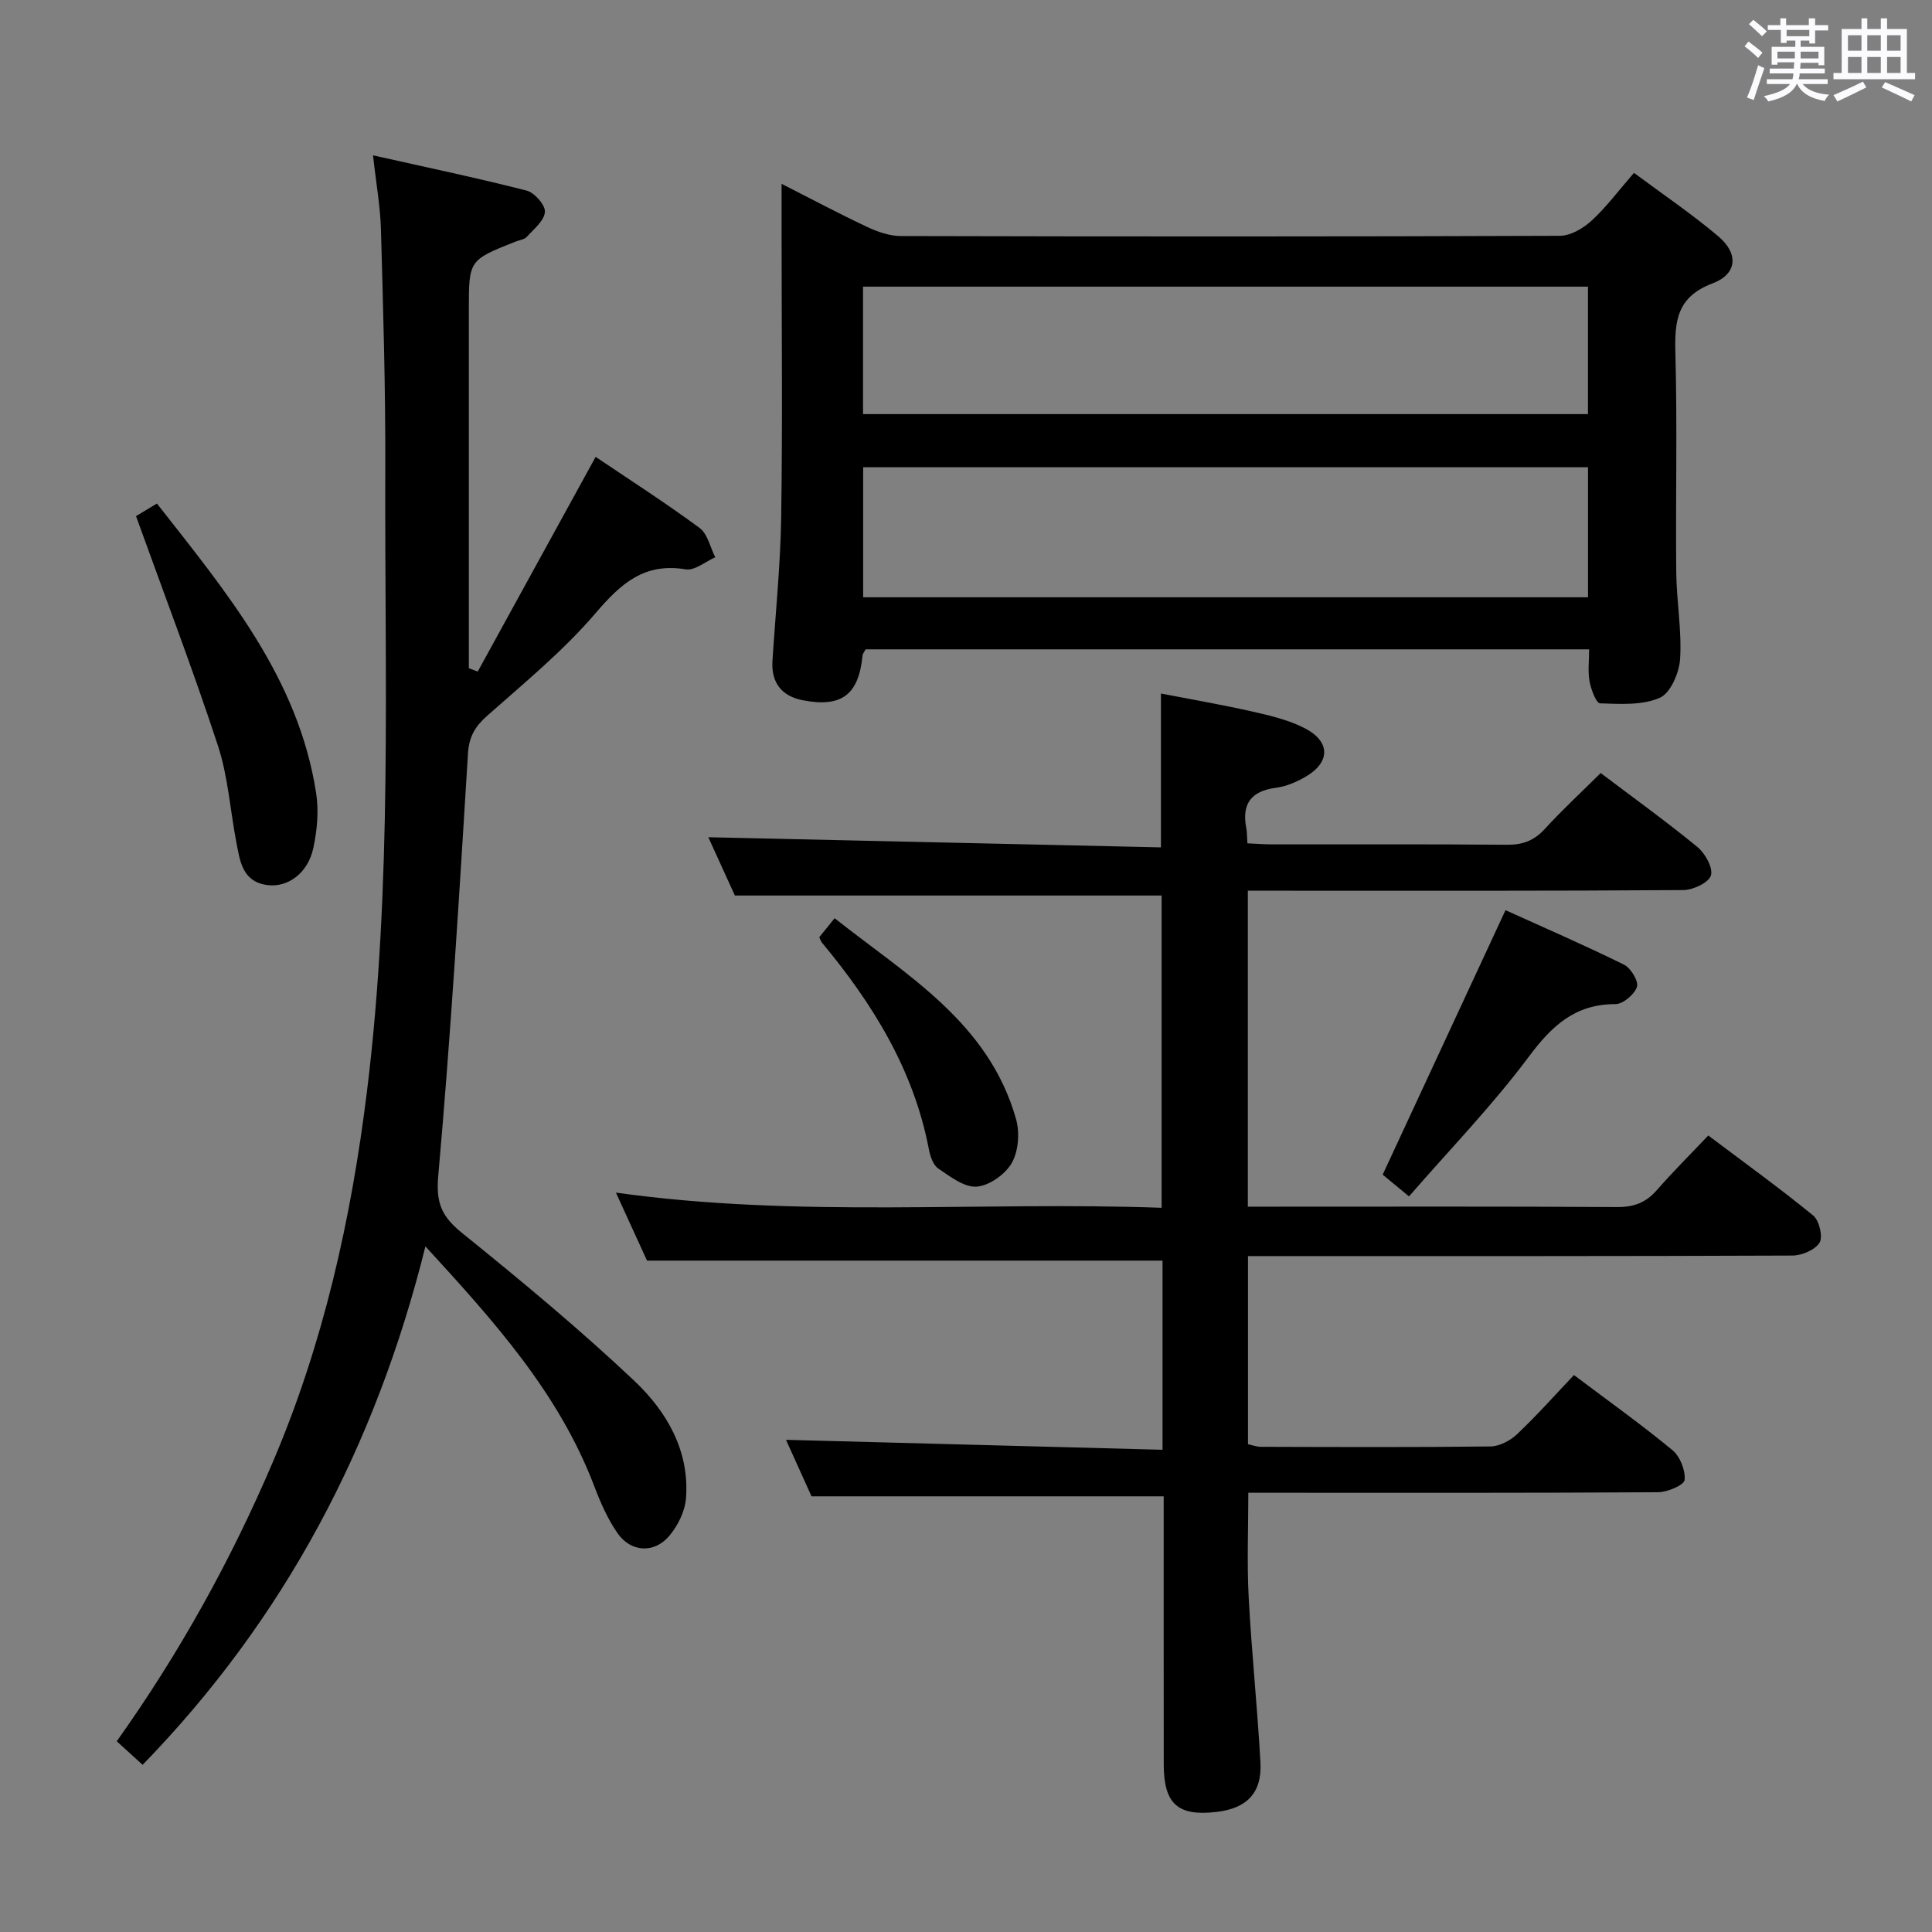 <svg enable-background="new 0 0 400 400" viewBox="0 0 400 400" xmlns="http://www.w3.org/2000/svg"><rect x="0" y="0" width="400" height="400" fill="#808080" stroke="none"/><path d="m361.2 9.6.8-1c.9.7 1.9 1.4 2.9 2.3l-.9 1.1c-1-1-2-1.8-2.8-2.4zm.5 10.6c.9-2.1 1.6-4.3 2.3-6.7.4.2.8.4 1.3.6-.7 2.1-1.5 4.3-2.2 6.6zm.4-15.2.9-.9c1 .8 2 1.6 2.8 2.4l-1 1c-.9-.9-1.8-1.7-2.7-2.5zm12.5-1.2h1.2v1.4h2.7v1.1h-2.7v2.7h-1.2v-.6h-1.8v1.3h4.9v3.8h-1.2v-.5h-3.7c0 .4-.1.9-.1 1.2h5.1v1h-5.2c0 .5-.1.9-.2 1.2h6v1h-5.2c1.1 1.3 2.9 2 5.5 2.2-.4.4-.7.8-.9 1.3-2.9-.5-4.8-1.6-5.7-3.5h-.1c-.8 1.7-2.7 2.9-5.9 3.6-.2-.4-.6-.8-.9-1.1 2.8-.6 4.6-1.4 5.4-2.5h-4.8v-1h5.3c.1-.3.2-.7.2-1.2h-4.9v-1h5c0-.4 0-.8.1-1.3h-3.5v.5h-1.2v-3.7h4.9v-1.3h-1.8v.5h-1.2v-2.7h-2.7v-1h2.6v-1.4h1.2v1.4h4.7v-1.4zm-6.6 8.3h3.6c0-.4 0-.9 0-1.4h-3.6zm1.9-4.6h4.7v-1.3h-4.7zm6.6 3.2h-3.7v1.4h3.7z" fill="#fbfafc"/><path d="m385.3 3.8h1.3v2.2h2.8v-2.2h1.3v2.2h4.1v9.1h1.7v1.3h-16.9v-1.3h1.7v-9.1h4.1v-2.2zm.4 13.1.7 1.2c-1.8.9-3.8 1.9-6 2.9-.2-.4-.5-.8-.8-1.3 2.3-1 4.3-1.9 6.1-2.8zm-3.1-6.4h2.8v-3.2h-2.8zm0 4.6h2.8v-3.3h-2.8zm4-4.6h2.8v-3.2h-2.8zm0 4.6h2.8v-3.3h-2.8zm3.7 1.9c2.1.9 4.1 1.8 6.1 2.7l-.7 1.3c-2.2-1.1-4.2-2-6.1-2.9zm3.2-9.7h-2.8v3.2h2.8v-3.1zm-2.8 7.8h2.8v-3.3h-2.8z" fill="#fbfafc"/><g fill="#010000"><path d="m240.93 309.8c-24.43 0-48.2 0-72.91 0-1.57-3.48-3.58-7.91-5.29-11.7 26 .69 51.84 1.37 77.96 2.06 0-13.93 0-26.68 0-39.16-35.39 0-70.61 0-106.73 0-1.67-3.65-3.85-8.42-6.44-14.08 37.92 5.31 75.27 1.78 112.98 3.14 0-22.01 0-43.52 0-64.65-29.31 0-58.52 0-88.35 0-1.66-3.64-3.7-8.13-5.5-12.07 31.16.7 62.26 1.39 93.71 2.1 0-10.88 0-20.91 0-31.85 6.18 1.2 12.6 2.3 18.94 3.73 3.7.84 7.52 1.74 10.85 3.46 5.39 2.78 5.29 7.11.05 10.1-1.84 1.05-3.94 1.95-6.01 2.22-5.18.67-7.15 3.34-6.15 8.4.16.8.12 1.65.22 3.1 1.77.08 3.51.22 5.26.22 16.16.02 32.33-.07 48.49.08 3.27.03 5.62-.87 7.83-3.28 3.59-3.92 7.51-7.55 11.56-11.57 6.66 5.03 13.5 9.96 20.01 15.29 1.61 1.32 3.29 4.32 2.82 5.91-.45 1.49-3.7 3.02-5.73 3.03-27.99.2-55.99.13-83.98.13-1.96 0-3.92 0-6.17 0v65.42h5.48c23.66 0 47.33-.07 70.99.08 3.48.02 5.97-.93 8.22-3.52 3.28-3.75 6.82-7.27 10.64-11.3 7.58 5.71 14.83 10.93 21.73 16.58 1.25 1.02 2.05 4.41 1.31 5.61-.94 1.51-3.68 2.67-5.65 2.67-35.49.15-70.99.11-106.48.11-1.96 0-3.93 0-6.21 0v38.95c.86.18 1.8.54 2.73.54 15.83.04 31.66.12 47.49-.08 1.87-.02 4.11-1.22 5.52-2.56 4.1-3.89 7.86-8.12 11.75-12.22 7.2 5.42 13.98 10.25 20.37 15.53 1.59 1.31 2.74 4.19 2.54 6.19-.11 1.06-3.55 2.53-5.5 2.54-26.33.17-52.66.11-78.98.11-1.82 0-3.64 0-5.85 0 0 7.35-.3 14.45.07 21.51.6 11.45 1.81 22.86 2.44 34.3.35 6.3-2.78 9.52-9.02 10.26-8.08.97-11-1.62-11-9.87-.02-18.47-.01-36.95-.01-55.46z"/><path d="m329.01 134.44c-50.25 0-100.01 0-149.81 0-.22.46-.59.88-.63 1.34-.79 8.04-4.31 10.76-12.37 9.2-4.36-.85-6.56-3.63-6.27-8.19.64-9.94 1.66-19.89 1.81-29.84.29-19.49.08-38.98.08-58.47 0-3.15 0-6.3 0-10.42 6.31 3.21 11.94 6.21 17.71 8.92 2.16 1.02 4.65 1.89 7 1.89 45.48.11 90.96.13 136.44-.05 2.22-.01 4.83-1.56 6.56-3.14 3.03-2.79 5.53-6.16 8.77-9.89 5.93 4.42 11.96 8.49 17.47 13.15 4.22 3.57 3.93 7.79-1.2 9.73-7.37 2.78-7.88 7.74-7.7 14.36.41 15.15.03 30.32.18 45.48.06 5.97 1.16 11.97.8 17.9-.18 2.87-1.98 7.09-4.21 8.06-3.63 1.59-8.21 1.29-12.36 1.15-.81-.03-1.87-2.88-2.18-4.54-.38-2.09-.09-4.27-.09-6.64zm-150.3-10.78h150.07c0-9.11 0-17.88 0-26.92-50.07 0-99.92 0-150.07 0zm150.06-64.31c-50.25 0-100.09 0-150.09 0v26.39h150.09c0-8.85 0-17.44 0-26.39z"/><path d="m29.53 365.39c-1.85-1.69-3.54-3.22-5.36-4.88 12.99-18.25 23.68-37.54 32.38-57.96 10.43-24.5 16.15-50.14 19.41-76.46 5.32-42.94 3.65-86.08 3.81-129.16.06-16.47-.44-32.95-.9-49.42-.13-4.74-.99-9.47-1.64-15.35 10.95 2.46 21.44 4.65 31.8 7.3 1.63.42 3.89 2.99 3.79 4.41-.13 1.82-2.29 3.55-3.75 5.17-.5.55-1.5.66-2.27.96-9.73 3.85-9.73 3.85-9.73 14.08v69.47 4.8c.61.23 1.23.46 1.84.69 8.07-14.69 16.13-29.38 24.41-44.45 6.76 4.56 14.3 9.4 21.5 14.7 1.68 1.23 2.21 4.02 3.27 6.09-2.04.89-4.26 2.8-6.1 2.5-8.58-1.43-13.42 2.91-18.65 9.03-6.65 7.79-14.72 14.41-22.43 21.24-2.54 2.25-3.8 4.32-4.02 7.86-1.8 29.19-3.57 58.38-6.16 87.5-.51 5.72.83 8.45 5 11.82 12.16 9.81 24.21 19.81 35.56 30.52 6.69 6.31 11.49 14.45 10.74 24.32-.21 2.73-1.7 5.76-3.51 7.87-3.12 3.64-7.92 3.33-10.66-.6-2.06-2.96-3.55-6.39-4.84-9.78-7.33-19.26-20.74-34.13-34.94-49.61-10.29 41.35-29.13 77.05-58.55 107.34z"/><path d="m28.16 106.86c.86-.51 2.39-1.44 4.33-2.61 14.38 18.36 29.3 36.1 32.97 60.01.56 3.66.2 7.63-.58 11.28-1.11 5.22-5.27 8.28-9.56 7.7-5.16-.7-5.64-4.97-6.39-8.88-1.28-6.67-1.72-13.61-3.82-20.01-5.16-15.71-11.07-31.19-16.95-47.49z"/><path d="m291.72 247.7c-2.39-1.97-4.15-3.43-5.45-4.5 8.51-18.32 16.85-36.29 25.43-54.76 7.75 3.51 16.24 7.2 24.53 11.28 1.41.69 3.06 3.43 2.68 4.6-.51 1.57-2.88 3.57-4.46 3.57-8.35 0-13.14 4.47-17.92 10.88-7.51 10.07-16.33 19.17-24.81 28.93z"/><path d="m169.62 194.04c.85-1.05 1.76-2.18 3.18-3.93 15 11.86 31.91 21.6 37.56 41.58.79 2.79.51 6.62-.87 9.07-1.34 2.36-4.66 4.72-7.28 4.92-2.56.2-5.49-2.09-7.95-3.75-1.06-.72-1.67-2.53-1.94-3.95-3.14-16.49-11.64-30.18-22.16-42.84-.19-.23-.28-.56-.54-1.1z"/></g></svg>